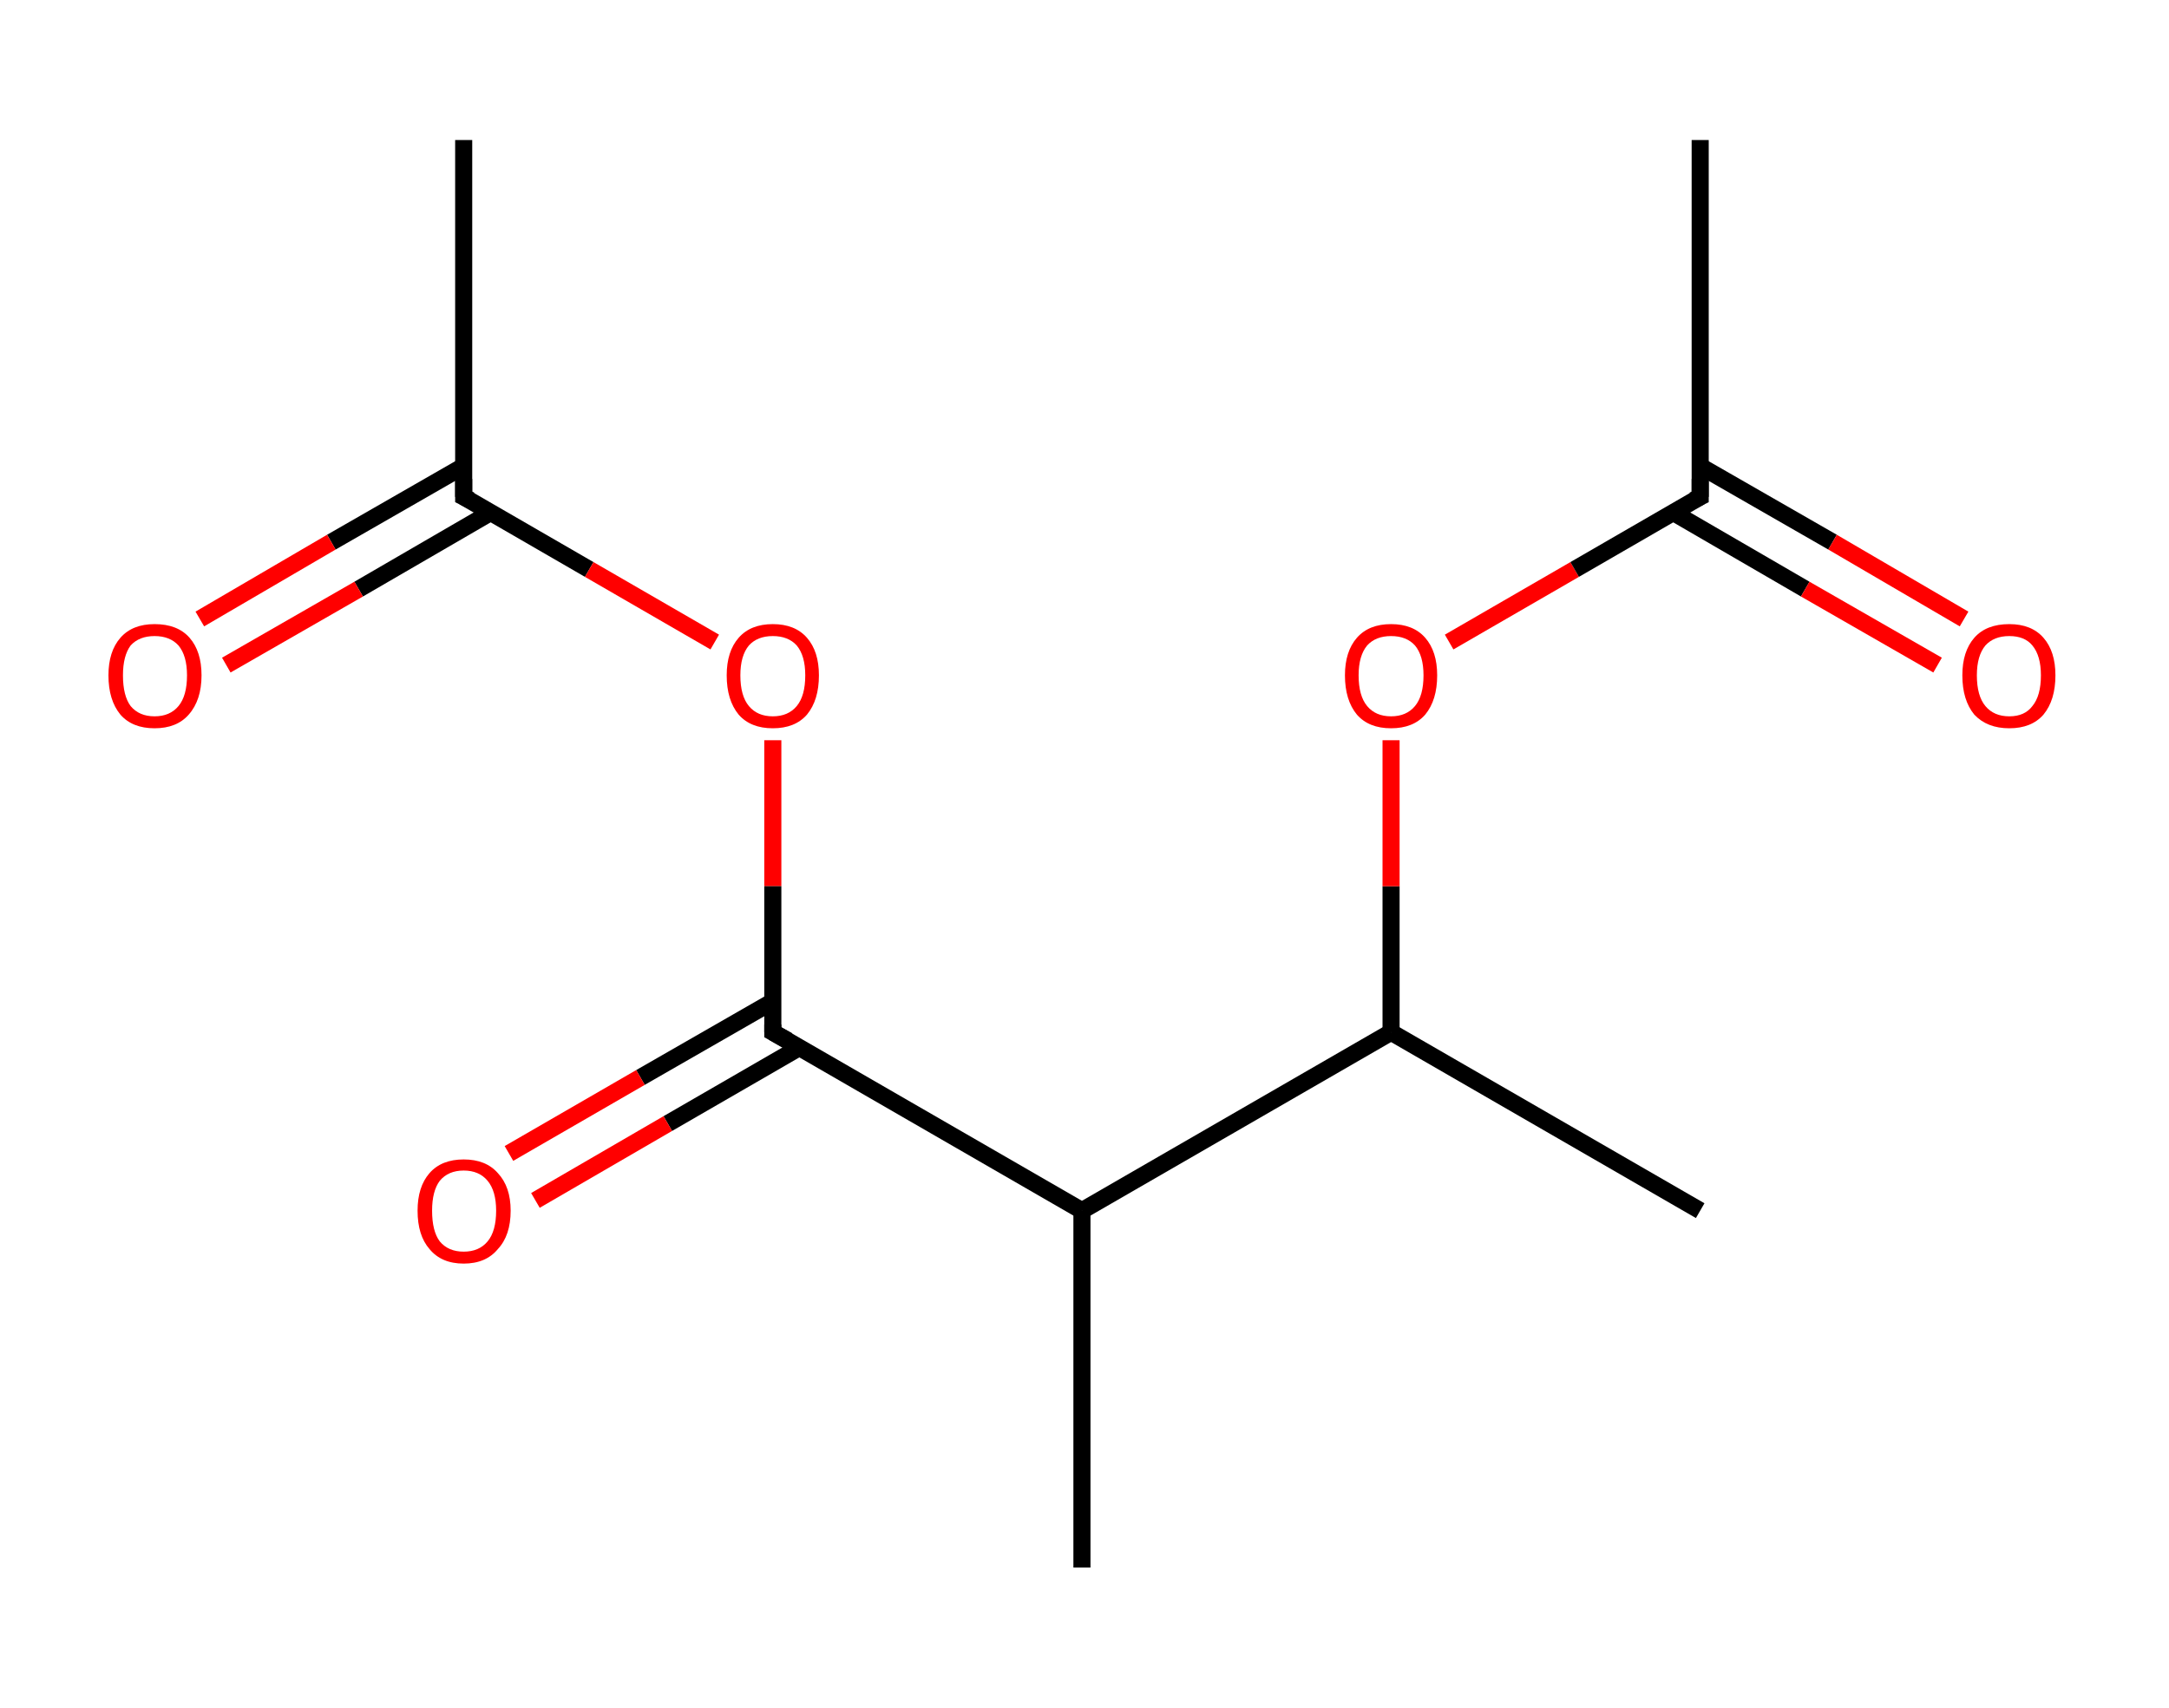 <?xml version='1.0' encoding='ASCII' standalone='yes'?>
<svg xmlns="http://www.w3.org/2000/svg" xmlns:rdkit="http://www.rdkit.org/xml" xmlns:xlink="http://www.w3.org/1999/xlink" version="1.1" baseProfile="full" xml:space="preserve" width="254px" height="200px" viewBox="0 0 254 200">
<!-- END OF HEADER -->
<rect style="opacity:1.0;fill:#FFFFFF;stroke:none" width="254.0" height="200.0" x="0.0" y="0.0"> </rect>
<path class="bond-0 atom-0 atom-1" d="M 54.3,16.4 L 54.3,58.2" style="fill:none;fill-rule:evenodd;stroke:#000000;stroke-width:2.0px;stroke-linecap:butt;stroke-linejoin:miter;stroke-opacity:1"/>
<path class="bond-1 atom-1 atom-2" d="M 54.3,54.6 L 38.8,63.5" style="fill:none;fill-rule:evenodd;stroke:#000000;stroke-width:2.0px;stroke-linecap:butt;stroke-linejoin:miter;stroke-opacity:1"/>
<path class="bond-1 atom-1 atom-2" d="M 38.8,63.5 L 23.4,72.5" style="fill:none;fill-rule:evenodd;stroke:#FF0000;stroke-width:2.0px;stroke-linecap:butt;stroke-linejoin:miter;stroke-opacity:1"/>
<path class="bond-1 atom-1 atom-2" d="M 57.5,60.0 L 42.0,69.0" style="fill:none;fill-rule:evenodd;stroke:#000000;stroke-width:2.0px;stroke-linecap:butt;stroke-linejoin:miter;stroke-opacity:1"/>
<path class="bond-1 atom-1 atom-2" d="M 42.0,69.0 L 26.5,77.9" style="fill:none;fill-rule:evenodd;stroke:#FF0000;stroke-width:2.0px;stroke-linecap:butt;stroke-linejoin:miter;stroke-opacity:1"/>
<path class="bond-2 atom-1 atom-3" d="M 54.3,58.2 L 69.0,66.7" style="fill:none;fill-rule:evenodd;stroke:#000000;stroke-width:2.0px;stroke-linecap:butt;stroke-linejoin:miter;stroke-opacity:1"/>
<path class="bond-2 atom-1 atom-3" d="M 69.0,66.7 L 83.7,75.2" style="fill:none;fill-rule:evenodd;stroke:#FF0000;stroke-width:2.0px;stroke-linecap:butt;stroke-linejoin:miter;stroke-opacity:1"/>
<path class="bond-3 atom-3 atom-4" d="M 90.5,86.7 L 90.5,103.8" style="fill:none;fill-rule:evenodd;stroke:#FF0000;stroke-width:2.0px;stroke-linecap:butt;stroke-linejoin:miter;stroke-opacity:1"/>
<path class="bond-3 atom-3 atom-4" d="M 90.5,103.8 L 90.5,120.9" style="fill:none;fill-rule:evenodd;stroke:#000000;stroke-width:2.0px;stroke-linecap:butt;stroke-linejoin:miter;stroke-opacity:1"/>
<path class="bond-4 atom-4 atom-5" d="M 90.5,117.3 L 75.0,126.2" style="fill:none;fill-rule:evenodd;stroke:#000000;stroke-width:2.0px;stroke-linecap:butt;stroke-linejoin:miter;stroke-opacity:1"/>
<path class="bond-4 atom-4 atom-5" d="M 75.0,126.2 L 59.6,135.1" style="fill:none;fill-rule:evenodd;stroke:#FF0000;stroke-width:2.0px;stroke-linecap:butt;stroke-linejoin:miter;stroke-opacity:1"/>
<path class="bond-4 atom-4 atom-5" d="M 93.6,122.7 L 78.2,131.6" style="fill:none;fill-rule:evenodd;stroke:#000000;stroke-width:2.0px;stroke-linecap:butt;stroke-linejoin:miter;stroke-opacity:1"/>
<path class="bond-4 atom-4 atom-5" d="M 78.2,131.6 L 62.7,140.6" style="fill:none;fill-rule:evenodd;stroke:#FF0000;stroke-width:2.0px;stroke-linecap:butt;stroke-linejoin:miter;stroke-opacity:1"/>
<path class="bond-5 atom-4 atom-6" d="M 90.5,120.9 L 126.7,141.8" style="fill:none;fill-rule:evenodd;stroke:#000000;stroke-width:2.0px;stroke-linecap:butt;stroke-linejoin:miter;stroke-opacity:1"/>
<path class="bond-6 atom-6 atom-7" d="M 126.7,141.8 L 126.7,183.6" style="fill:none;fill-rule:evenodd;stroke:#000000;stroke-width:2.0px;stroke-linecap:butt;stroke-linejoin:miter;stroke-opacity:1"/>
<path class="bond-7 atom-6 atom-8" d="M 126.7,141.8 L 162.9,120.9" style="fill:none;fill-rule:evenodd;stroke:#000000;stroke-width:2.0px;stroke-linecap:butt;stroke-linejoin:miter;stroke-opacity:1"/>
<path class="bond-8 atom-8 atom-9" d="M 162.9,120.9 L 199.1,141.8" style="fill:none;fill-rule:evenodd;stroke:#000000;stroke-width:2.0px;stroke-linecap:butt;stroke-linejoin:miter;stroke-opacity:1"/>
<path class="bond-9 atom-8 atom-10" d="M 162.9,120.9 L 162.9,103.8" style="fill:none;fill-rule:evenodd;stroke:#000000;stroke-width:2.0px;stroke-linecap:butt;stroke-linejoin:miter;stroke-opacity:1"/>
<path class="bond-9 atom-8 atom-10" d="M 162.9,103.8 L 162.9,86.7" style="fill:none;fill-rule:evenodd;stroke:#FF0000;stroke-width:2.0px;stroke-linecap:butt;stroke-linejoin:miter;stroke-opacity:1"/>
<path class="bond-10 atom-10 atom-11" d="M 169.7,75.2 L 184.4,66.7" style="fill:none;fill-rule:evenodd;stroke:#FF0000;stroke-width:2.0px;stroke-linecap:butt;stroke-linejoin:miter;stroke-opacity:1"/>
<path class="bond-10 atom-10 atom-11" d="M 184.4,66.7 L 199.1,58.2" style="fill:none;fill-rule:evenodd;stroke:#000000;stroke-width:2.0px;stroke-linecap:butt;stroke-linejoin:miter;stroke-opacity:1"/>
<path class="bond-11 atom-11 atom-12" d="M 199.1,58.2 L 199.1,16.4" style="fill:none;fill-rule:evenodd;stroke:#000000;stroke-width:2.0px;stroke-linecap:butt;stroke-linejoin:miter;stroke-opacity:1"/>
<path class="bond-12 atom-11 atom-13" d="M 195.9,60.0 L 211.4,69.0" style="fill:none;fill-rule:evenodd;stroke:#000000;stroke-width:2.0px;stroke-linecap:butt;stroke-linejoin:miter;stroke-opacity:1"/>
<path class="bond-12 atom-11 atom-13" d="M 211.4,69.0 L 226.9,77.9" style="fill:none;fill-rule:evenodd;stroke:#FF0000;stroke-width:2.0px;stroke-linecap:butt;stroke-linejoin:miter;stroke-opacity:1"/>
<path class="bond-12 atom-11 atom-13" d="M 199.1,54.6 L 214.6,63.5" style="fill:none;fill-rule:evenodd;stroke:#000000;stroke-width:2.0px;stroke-linecap:butt;stroke-linejoin:miter;stroke-opacity:1"/>
<path class="bond-12 atom-11 atom-13" d="M 214.6,63.5 L 230.0,72.5" style="fill:none;fill-rule:evenodd;stroke:#FF0000;stroke-width:2.0px;stroke-linecap:butt;stroke-linejoin:miter;stroke-opacity:1"/>
<path d="M 54.3,56.1 L 54.3,58.2 L 55.1,58.6" style="fill:none;stroke:#000000;stroke-width:2.0px;stroke-linecap:butt;stroke-linejoin:miter;stroke-opacity:1;"/>
<path d="M 90.5,120.0 L 90.5,120.9 L 92.3,121.9" style="fill:none;stroke:#000000;stroke-width:2.0px;stroke-linecap:butt;stroke-linejoin:miter;stroke-opacity:1;"/>
<path d="M 198.3,58.6 L 199.1,58.2 L 199.1,56.1" style="fill:none;stroke:#000000;stroke-width:2.0px;stroke-linecap:butt;stroke-linejoin:miter;stroke-opacity:1;"/>
<path class="atom-2" d="M 12.7 79.1 Q 12.7 76.3, 14.1 74.7 Q 15.5 73.1, 18.1 73.1 Q 20.8 73.1, 22.2 74.7 Q 23.6 76.3, 23.6 79.1 Q 23.6 82.0, 22.1 83.7 Q 20.7 85.3, 18.1 85.3 Q 15.5 85.3, 14.1 83.7 Q 12.7 82.0, 12.7 79.1 M 18.1 83.9 Q 19.9 83.9, 20.9 82.7 Q 21.9 81.5, 21.9 79.1 Q 21.9 76.8, 20.9 75.6 Q 19.9 74.5, 18.1 74.5 Q 16.3 74.5, 15.3 75.6 Q 14.4 76.8, 14.4 79.1 Q 14.4 81.5, 15.3 82.7 Q 16.3 83.9, 18.1 83.9 " fill="#FF0000"/>
<path class="atom-3" d="M 85.1 79.1 Q 85.1 76.3, 86.5 74.7 Q 87.9 73.1, 90.5 73.1 Q 93.1 73.1, 94.5 74.7 Q 95.9 76.3, 95.9 79.1 Q 95.9 82.0, 94.5 83.7 Q 93.1 85.3, 90.5 85.3 Q 87.9 85.3, 86.5 83.7 Q 85.1 82.0, 85.1 79.1 M 90.5 83.9 Q 92.3 83.9, 93.3 82.7 Q 94.3 81.5, 94.3 79.1 Q 94.3 76.8, 93.3 75.6 Q 92.3 74.5, 90.5 74.5 Q 88.7 74.5, 87.7 75.6 Q 86.7 76.8, 86.7 79.1 Q 86.7 81.5, 87.7 82.7 Q 88.7 83.9, 90.5 83.9 " fill="#FF0000"/>
<path class="atom-5" d="M 48.9 141.8 Q 48.9 139.0, 50.3 137.4 Q 51.7 135.8, 54.3 135.8 Q 56.9 135.8, 58.3 137.4 Q 59.8 139.0, 59.8 141.8 Q 59.8 144.7, 58.3 146.3 Q 56.9 148.0, 54.3 148.0 Q 51.7 148.0, 50.3 146.3 Q 48.9 144.7, 48.9 141.8 M 54.3 146.6 Q 56.1 146.6, 57.1 145.4 Q 58.1 144.2, 58.1 141.8 Q 58.1 139.5, 57.1 138.3 Q 56.1 137.1, 54.3 137.1 Q 52.5 137.1, 51.5 138.3 Q 50.6 139.5, 50.6 141.8 Q 50.6 144.2, 51.5 145.4 Q 52.5 146.6, 54.3 146.6 " fill="#FF0000"/>
<path class="atom-10" d="M 157.5 79.1 Q 157.5 76.3, 158.9 74.7 Q 160.3 73.1, 162.9 73.1 Q 165.5 73.1, 166.9 74.7 Q 168.3 76.3, 168.3 79.1 Q 168.3 82.0, 166.9 83.7 Q 165.5 85.3, 162.9 85.3 Q 160.3 85.3, 158.9 83.7 Q 157.5 82.0, 157.5 79.1 M 162.9 83.9 Q 164.7 83.9, 165.7 82.7 Q 166.7 81.5, 166.7 79.1 Q 166.7 76.8, 165.7 75.6 Q 164.7 74.5, 162.9 74.5 Q 161.1 74.5, 160.1 75.6 Q 159.1 76.8, 159.1 79.1 Q 159.1 81.5, 160.1 82.7 Q 161.1 83.9, 162.9 83.9 " fill="#FF0000"/>
<path class="atom-13" d="M 229.8 79.1 Q 229.8 76.3, 231.2 74.7 Q 232.6 73.1, 235.3 73.1 Q 237.9 73.1, 239.3 74.7 Q 240.7 76.3, 240.7 79.1 Q 240.7 82.0, 239.3 83.7 Q 237.9 85.3, 235.3 85.3 Q 232.7 85.3, 231.2 83.7 Q 229.8 82.0, 229.8 79.1 M 235.3 83.9 Q 237.1 83.9, 238.0 82.7 Q 239.0 81.5, 239.0 79.1 Q 239.0 76.8, 238.0 75.6 Q 237.1 74.5, 235.3 74.5 Q 233.5 74.5, 232.5 75.6 Q 231.5 76.8, 231.5 79.1 Q 231.5 81.5, 232.5 82.7 Q 233.5 83.9, 235.3 83.9 " fill="#FF0000"/>
</svg>
